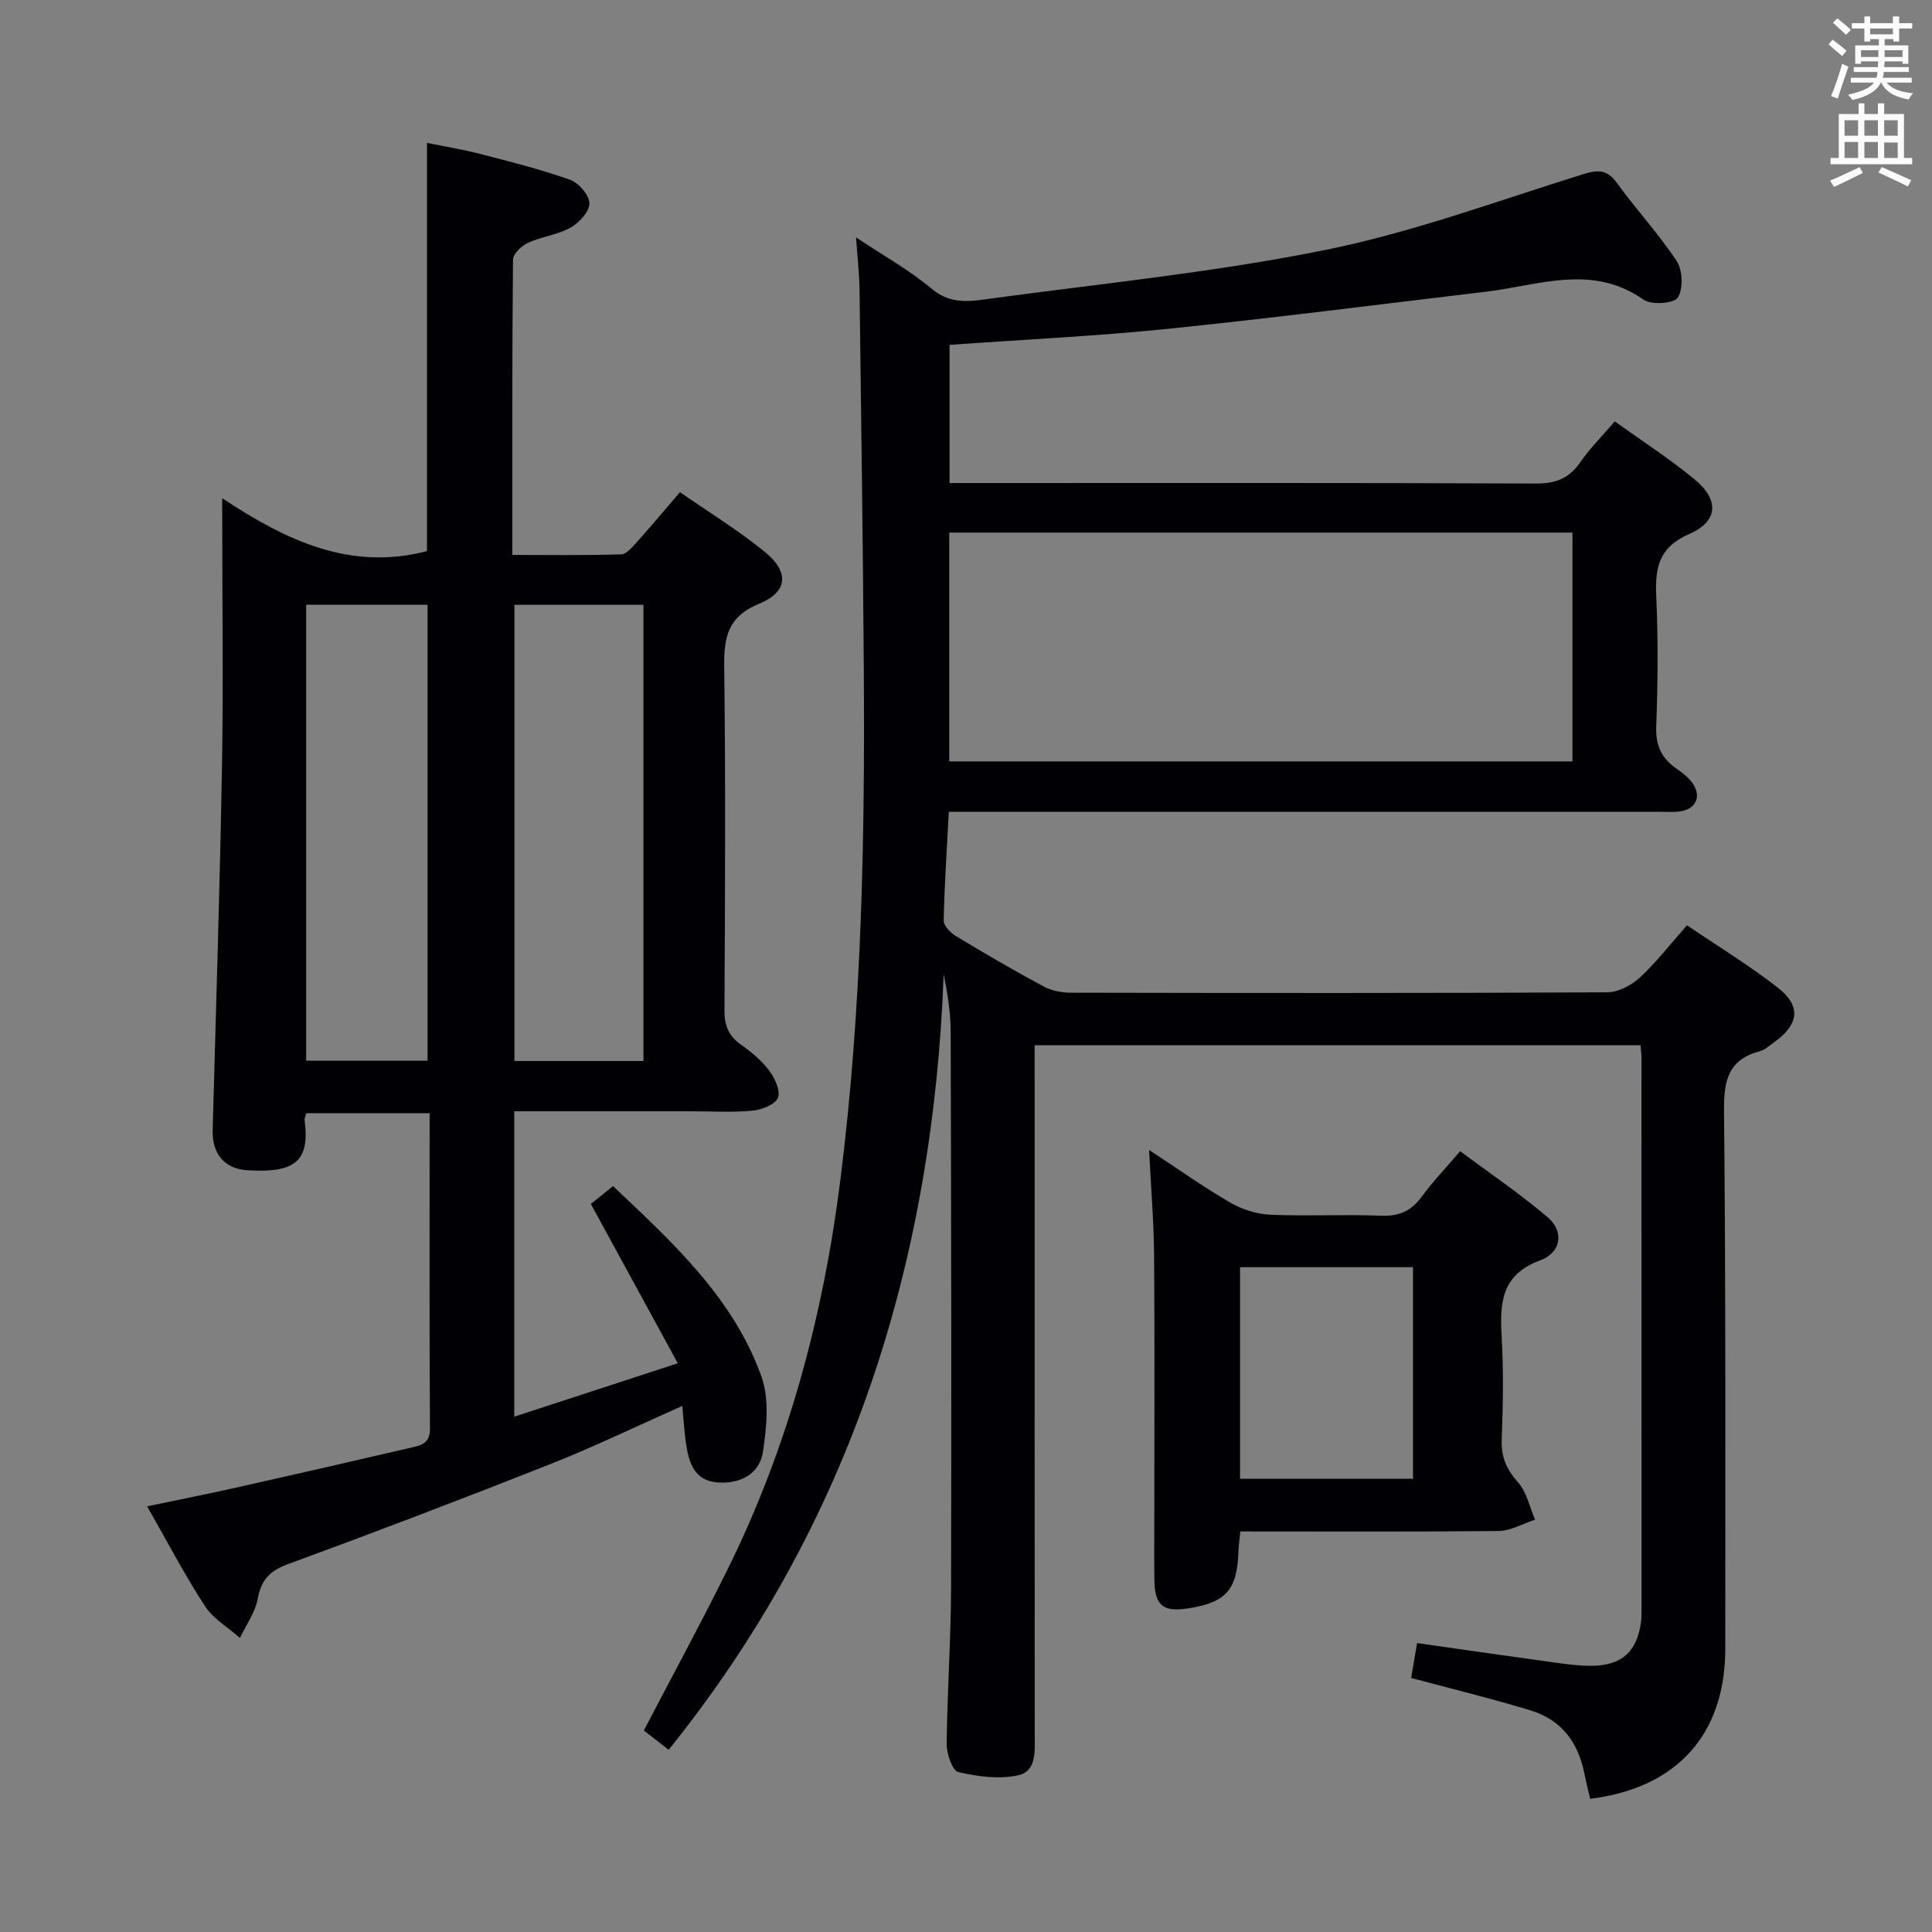 <svg enable-background="new 0 0 400 400" viewBox="0 0 400 400" xmlns="http://www.w3.org/2000/svg"><rect x="0" y="0" width="400" height="400" fill="#808080" stroke="none"/><g fill="#010105"><path d="m177.24 49.15c5.61 3.75 11.04 6.76 15.71 10.68 4.13 3.46 8.47 2.48 12.73 1.91 23.03-3.1 46.23-5.43 68.96-10.04 17.97-3.65 35.38-10.11 52.96-15.58 3.1-.96 5.05-1.17 7.15 1.74 3.98 5.51 8.67 10.54 12.4 16.21 1.24 1.89 1.37 5.74.21 7.55-.79 1.23-5.45 1.57-7.07.43-10.69-7.51-21.71-2.95-32.68-1.65-21.94 2.61-43.85 5.43-65.82 7.68-14.88 1.52-29.84 2.22-45.19 3.32v28.61h5.91c38.5 0 77-.07 115.5.1 4.11.02 6.87-1.08 9.18-4.42 1.97-2.85 4.46-5.34 7.13-8.45 5.66 4.07 11.37 7.76 16.57 12.04 5.07 4.18 4.88 8.65-1.12 11.26-6.36 2.77-7.12 6.98-6.86 12.89.39 8.98.34 18-.01 26.99-.15 3.97 1.14 6.62 4.25 8.76 1.22.84 2.47 1.81 3.29 3 1.88 2.73.71 5.31-2.55 5.8-1.47.22-2.99.09-4.49.09-46.83 0-93.67 0-140.5 0-1.98 0-3.97 0-6.46 0-.4 7.7-.9 15.11-1.06 22.53-.02 1.07 1.4 2.53 2.52 3.2 5.98 3.61 12.02 7.14 18.18 10.44 1.65.89 3.77 1.29 5.68 1.29 37 .07 74 .11 111-.08 2.28-.01 4.99-1.44 6.73-3.04 3.4-3.14 6.26-6.86 9.78-10.84 6.38 4.34 12.88 8.28 18.83 12.93 4.88 3.81 4.34 7.63-.77 11.27-.95.67-1.87 1.57-2.94 1.86-6.49 1.71-7.51 5.96-7.45 12.23.37 37.16.26 74.33.26 111.49 0 17.72-10 28.86-27.97 31.07-.4-1.74-.86-3.49-1.21-5.26-1.25-6.41-4.77-11.09-11.05-13.01-8.06-2.47-16.28-4.45-24.8-6.75.36-2.11.75-4.47 1.22-7.22 9.8 1.39 19.42 2.79 29.05 4.11 2.3.32 4.63.6 6.95.6 6.32-.01 9.55-2.9 10.37-9.1.11-.82.1-1.66.1-2.5 0-38.17 0-76.33-.01-114.5 0-.65-.11-1.31-.2-2.38-41.6 0-83.15 0-125.44 0v5.66c0 45.67-.01 91.33.02 137 0 3.38.44 7.63-3.4 8.48-3.94.87-8.41.27-12.42-.66-1.23-.29-2.43-3.8-2.41-5.82.11-10.81.88-21.62.91-32.43.1-38.33.02-76.66-.08-115-.01-3.96-.65-7.91-1.45-11.97-2.2 59.44-19.1 113.6-56.94 160.6-1.73-1.34-3.4-2.64-5.14-3.99 5.8-11.11 11.65-21.89 17.1-32.87 12.78-25.7 20.07-52.99 23.63-81.42 4.4-35.1 5.05-70.35 4.81-105.64-.18-26.31-.56-52.62-.89-78.92-.08-3.13-.44-6.26-.71-10.28zm148.32 61.12c-43.13 0-85.99 0-129.03 0v47.37h129.03c0-15.95 0-31.53 0-47.37z"/><path d="m46 103.14c13.39 8.89 26.63 15.08 42.4 10.96 0-27.61 0-55.66 0-84.52 3.55.73 7.35 1.34 11.07 2.3 6.24 1.62 12.52 3.19 18.58 5.35 1.78.64 3.98 3.2 3.98 4.88 0 1.72-2.13 4.02-3.92 5.02-2.69 1.5-6 1.86-8.83 3.16-1.32.61-3.06 2.27-3.07 3.47-.19 20.14-.14 40.28-.14 61.13 7.71 0 15.13.12 22.55-.12 1.15-.04 2.38-1.6 3.35-2.67 2.88-3.21 5.65-6.52 8.81-10.2 6.02 4.18 12.14 7.92 17.64 12.42 5.02 4.12 4.7 8.25-1.23 10.67-6.56 2.69-7.33 6.98-7.25 13.14.3 23.65.18 47.31.05 70.97-.02 3.15.79 5.33 3.39 7.16 2.16 1.52 4.29 3.29 5.86 5.38 1.17 1.56 2.41 4.21 1.82 5.64-.58 1.41-3.35 2.49-5.26 2.67-4.13.4-8.32.13-12.48.13-12.15 0-24.3 0-36.85 0v63.23c10.89-3.56 21.64-7.07 33.86-11.06-6.15-11.27-11.92-21.84-18-32.98.97-.78 2.58-2.08 4.59-3.7 12.36 11.69 24.87 23.09 30.72 39.4 1.67 4.66 1.09 10.45.33 15.55-.68 4.64-4.68 6.73-9.35 6.41-4.87-.33-6.01-4.1-6.59-8.08-.35-2.42-.49-4.88-.77-7.77-9.46 4.2-18.21 8.44-27.23 12.01-18.06 7.15-36.21 14.07-54.45 20.76-3.77 1.38-5.5 3.27-6.22 7.17-.52 2.83-2.41 5.4-3.69 8.09-2.46-2.17-5.52-3.95-7.25-6.6-4.16-6.39-7.7-13.18-11.96-20.64 6.54-1.37 12.6-2.57 18.63-3.92 11.98-2.68 23.95-5.42 35.91-8.21 2.02-.47 4.04-.77 4.02-3.95-.14-21.64-.07-43.28-.07-65.32-8.65 0-17.02 0-25.5 0-.14.5-.43.97-.38 1.4 1.05 8.38-1.69 11.04-11.82 10.42-4.83-.29-7.36-3.48-7.22-8.32.69-25.1 1.49-50.21 1.93-75.32.29-16.49.06-32.99.06-49.48-.02-1.6-.02-3.19-.02-6.03zm60.51 22.08v94.45h26.71c0-31.61 0-62.95 0-94.45-9 0-17.64 0-26.71 0zm-43.12-.01v94.4h25.13c0-31.65 0-62.97 0-94.4-8.53 0-16.65 0-25.13 0z"/><path d="m256.8 317.07c-.16 1.66-.35 2.79-.38 3.92-.23 8.18-2.57 10.85-10.6 12.03-5.04.74-6.72-.64-6.81-5.8-.08-4.83-.02-9.65-.02-14.48 0-17.65.09-35.29-.05-52.93-.06-6.93-.64-13.85-1.03-21.72 6.05 3.97 11.28 7.69 16.81 10.9 2.43 1.41 5.45 2.38 8.25 2.5 7.64.34 15.32-.1 22.96.21 3.74.15 6.26-.98 8.43-3.95 2.25-3.07 4.9-5.84 7.95-9.41 6.15 4.59 12.43 8.83 18.17 13.73 3.35 2.86 2.8 7.25-1.57 8.86-8.06 2.97-8.41 8.73-8.01 15.72.41 7.13.29 14.32.01 21.47-.14 3.63 1.06 6.16 3.42 8.84 1.78 2.02 2.37 5.08 3.49 7.67-2.52.82-5.04 2.32-7.57 2.35-17.63.18-35.27.09-53.45.09zm-.06-54.71v43.8h35.81c0-14.82 0-29.22 0-43.8-12 0-23.62 0-35.81 0z"/></g><path d="m378.6 9.2.8-1c.9.7 1.9 1.4 2.9 2.3l-.9 1.1c-1.1-.9-2-1.7-2.8-2.4zm.5 10.7c.9-2.1 1.6-4.3 2.3-6.7.4.2.8.4 1.3.6-.7 2.1-1.5 4.3-2.2 6.6zm.4-15.2.9-.9c1 .8 2 1.6 2.8 2.4l-1 1c-1-.9-1.9-1.8-2.7-2.5zm12.5-1.3h1.2v1.4h2.7v1.1h-2.7v2.7h-1.2v-.5h-1.8v1.3h4.9v3.8h-1.2v-.5h-3.7c0 .4-.1.9-.1 1.2h5.1v1h-5.2c0 .5-.1.9-.2 1.2h6v1h-5.2c1.1 1.3 2.9 2 5.5 2.2-.4.4-.7.8-.9 1.3-2.9-.5-4.8-1.6-5.7-3.5h-.1c-.8 1.7-2.7 2.9-5.9 3.6-.2-.4-.6-.8-.9-1.1 2.8-.6 4.6-1.4 5.4-2.5h-4.8v-1h5.3c.1-.3.2-.7.2-1.2h-4.9v-1h5c0-.4 0-.8.1-1.2h-3.6v.5h-1.2v-3.8h4.9v-1.3h-1.8v.5h-1.2v-2.7h-2.6v-1.1h2.6v-1.4h1.2v1.4h4.7v-1.4zm-6.7 8.4h3.6c0-.4 0-.9 0-1.4h-3.6zm1.9-4.7h4.7v-1.2h-4.7zm6.7 3.3h-3.7v1.4h3.7z" fill="#fafbfa"/><path d="m384.7 21.4h1.3v2.2h2.8v-2.2h1.3v2.2h4.1v9.1h1.7v1.3h-16.9v-1.3h1.7v-9.1h4.1v-2.2zm.3 13.2.7 1.2c-1.8.9-3.8 1.9-6 2.9-.2-.4-.5-.8-.8-1.3 2.4-1 4.4-2 6.1-2.8zm-3.1-6.5h2.8v-3.2h-2.8zm0 4.6h2.8v-3.3h-2.8zm4.1-4.6h2.8v-3.2h-2.8zm0 4.6h2.8v-3.3h-2.8zm3.6 1.9c2.1.9 4.1 1.8 6.1 2.7l-.7 1.3c-2.2-1.1-4.2-2-6.1-2.9zm3.3-9.7h-2.8v3.2h2.8zm-2.8 7.8h2.8v-3.2h-2.8z" fill="#fafbfa"/></svg>